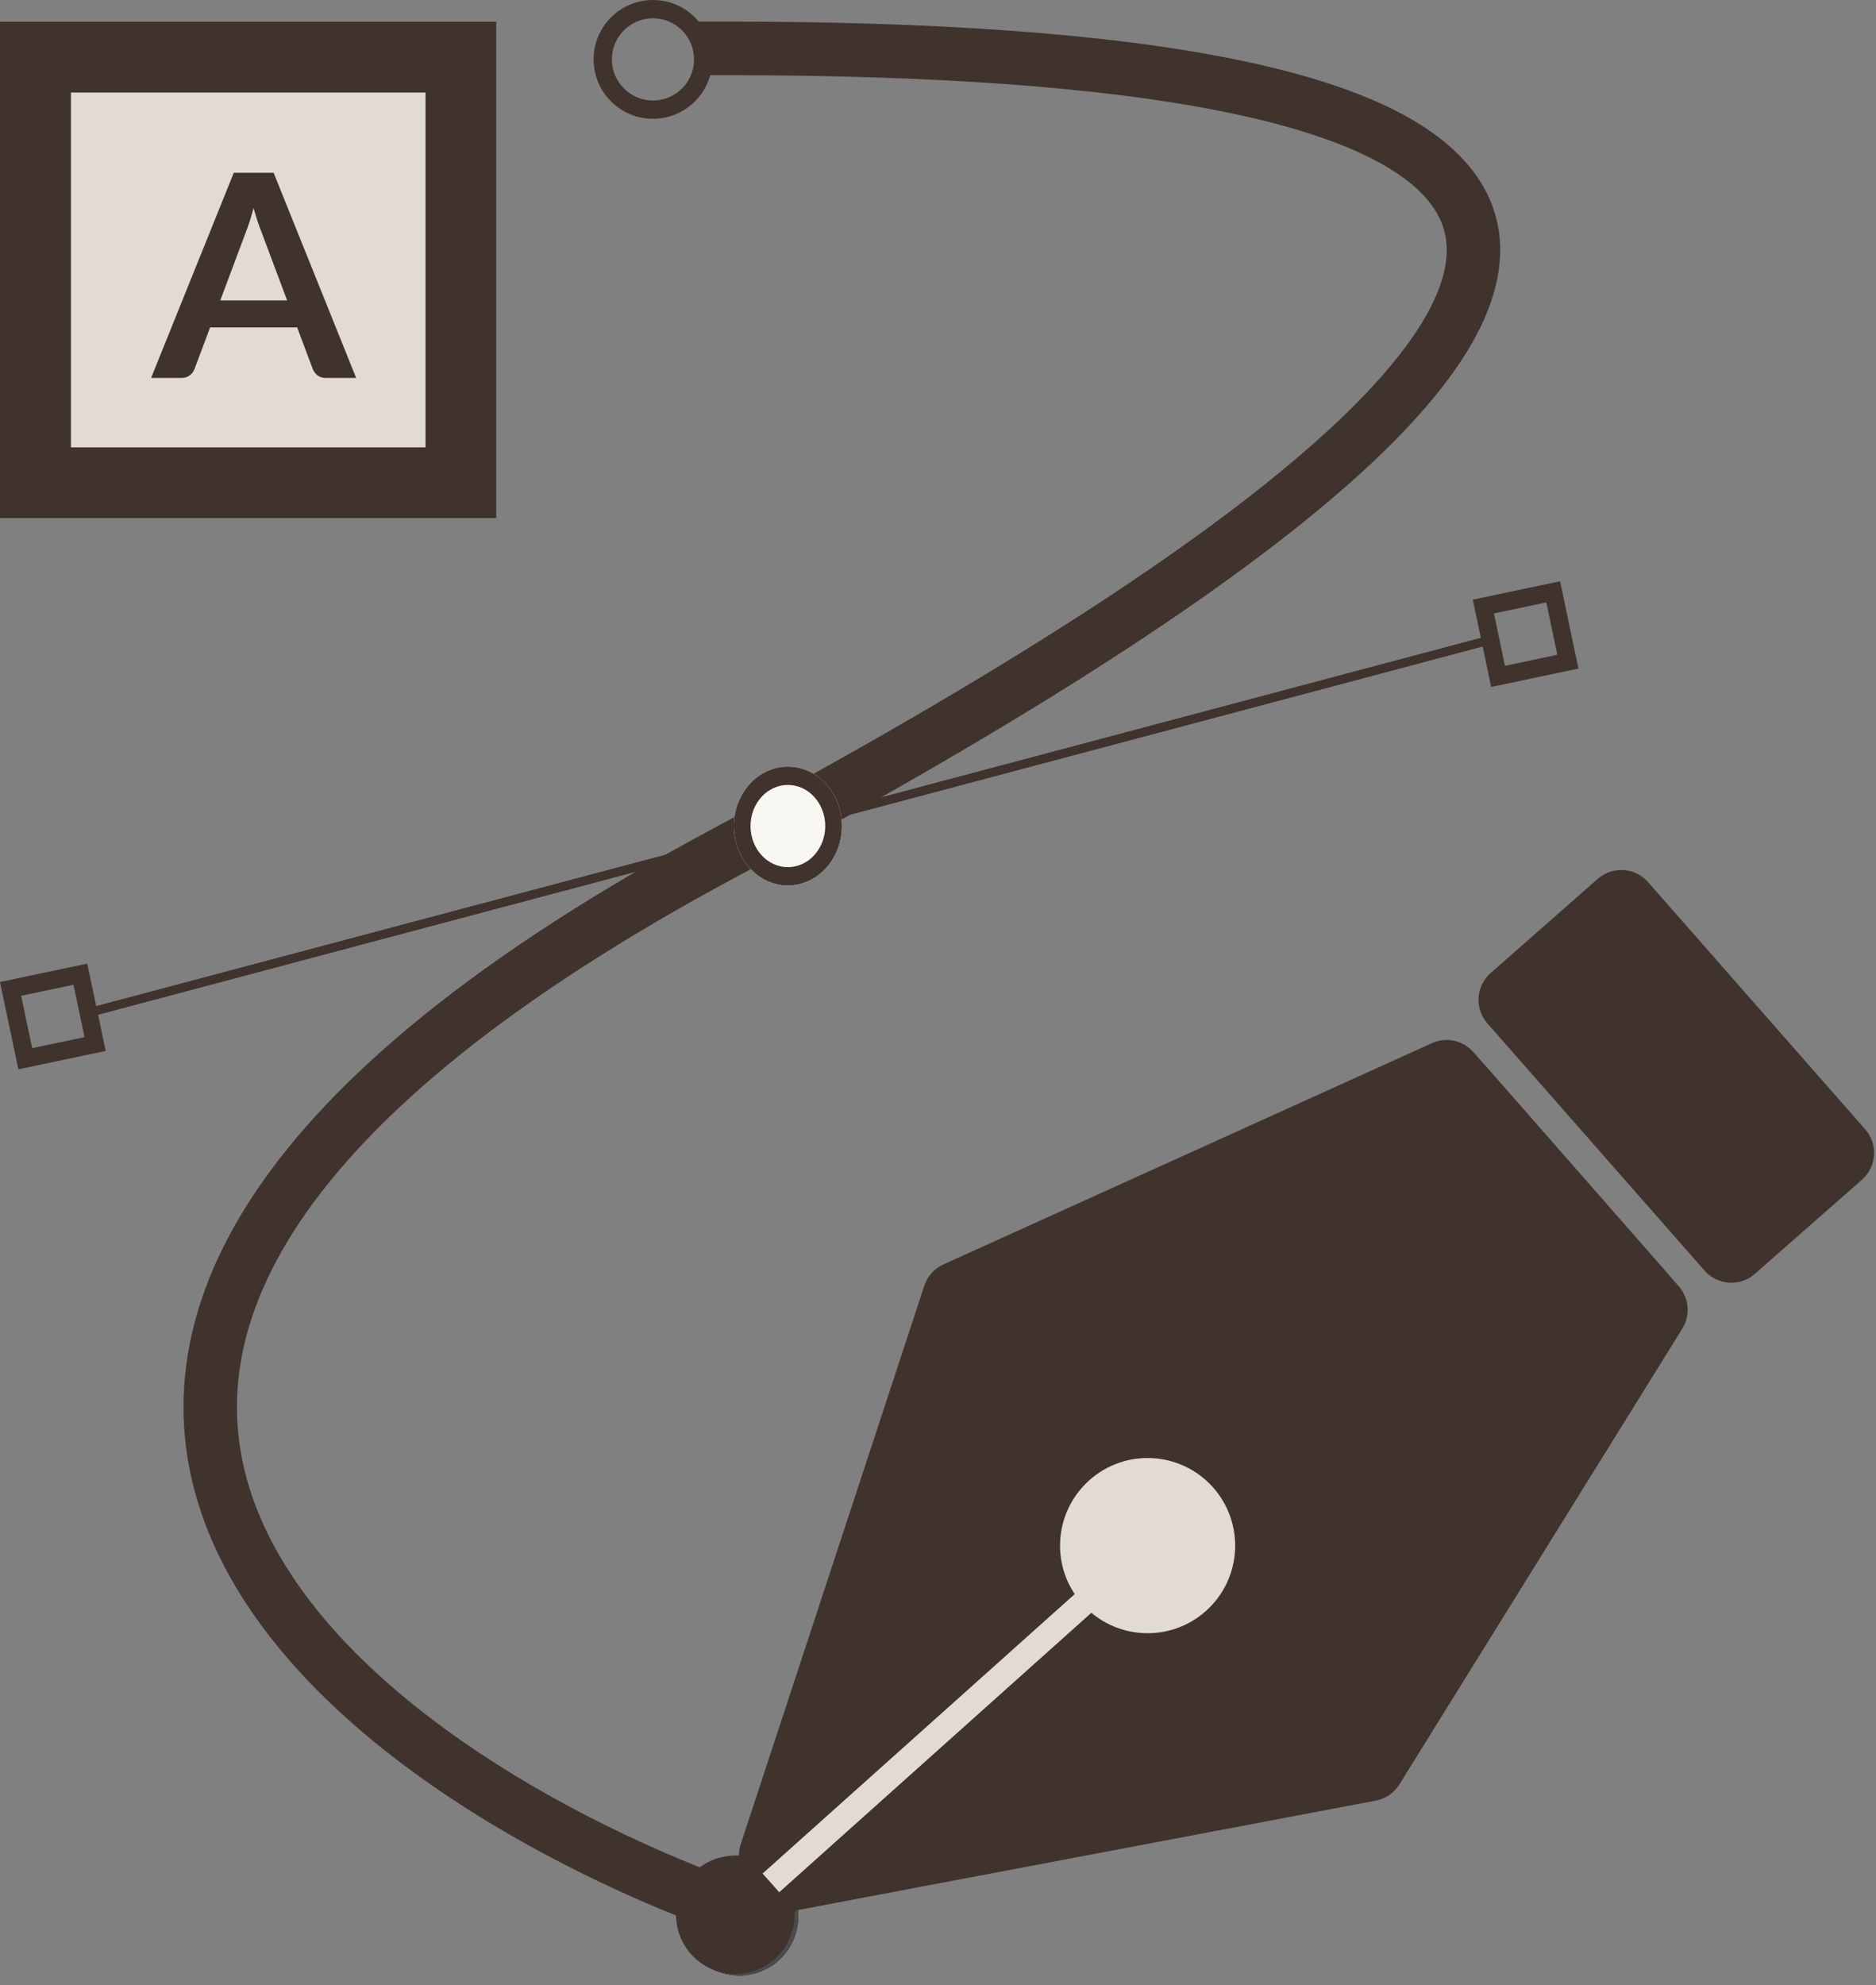 <svg width="156" height="165" viewBox="0 0 156 165" fill="none" xmlns="http://www.w3.org/2000/svg">
<rect x="0" y="0" width="156" height="165" fill="#808080" stroke="none"/>
<path fill-rule="evenodd" clip-rule="evenodd" d="M58.13 1.795H60.353C77.258 1.795 91.928 2.723 102.892 4.972C108.369 6.095 113.036 7.571 116.623 9.496C120.198 11.415 122.936 13.91 124.123 17.179C125.33 20.506 124.754 24.137 122.744 27.906C120.749 31.645 117.256 35.705 112.254 40.138C102.239 49.012 85.709 59.78 61.401 72.793C42.134 83.108 30.769 92.825 24.893 101.621C19.091 110.307 18.624 118.097 21.186 124.982C23.801 132.012 29.682 138.374 37.092 143.769C44.473 149.143 53.177 153.415 61.118 156.331C62.27 156.754 62.862 158.033 62.44 159.188C62.018 160.343 60.741 160.936 59.589 160.513C51.353 157.489 42.263 153.04 34.478 147.372C26.723 141.725 20.067 134.726 17.021 126.538C13.921 118.206 14.666 108.923 21.199 99.144C27.658 89.475 39.749 79.335 59.306 68.865C83.526 55.898 99.689 45.325 109.309 36.801C114.123 32.535 117.182 28.883 118.823 25.807C120.448 22.761 120.589 20.477 119.945 18.701C119.279 16.866 117.595 15.07 114.524 13.422C111.467 11.781 107.266 10.415 102 9.335C91.477 7.177 77.16 6.249 60.353 6.249H58.13V1.795Z" fill="#40322D"/>
<path fill-rule="evenodd" clip-rule="evenodd" d="M124.588 53.395L7.416 84.542L7.226 83.825L124.398 52.678L124.588 53.395Z" fill="#40322D"/>
<path d="M56.541 159.303C56.541 156.577 58.752 154.367 61.478 154.367V154.367C64.204 154.367 66.414 156.577 66.414 159.303V159.303C66.414 162.029 64.204 164.239 61.478 164.239V164.239C58.752 164.239 56.541 162.029 56.541 159.303V159.303Z" fill="#F8F6F0"/>
<path fill-rule="evenodd" clip-rule="evenodd" d="M58.06 159.303C58.06 161.19 59.59 162.72 61.478 162.72C63.365 162.72 64.895 161.19 64.895 159.303C64.895 157.416 63.365 155.886 61.478 155.886C59.59 155.886 58.06 157.416 58.06 159.303ZM61.478 154.367C58.752 154.367 56.541 156.577 56.541 159.303C56.541 162.029 58.752 164.239 61.478 164.239C64.204 164.239 66.414 162.029 66.414 159.303C66.414 156.577 64.204 154.367 61.478 154.367Z" fill="#4B4B4B"/>
<path fill-rule="evenodd" clip-rule="evenodd" d="M50.881 4.936C50.881 6.823 52.411 8.353 54.298 8.353C56.185 8.353 57.715 6.823 57.715 4.936C57.715 3.049 56.185 1.519 54.298 1.519C52.411 1.519 50.881 3.049 50.881 4.936ZM54.298 0C51.572 0 49.362 2.21 49.362 4.936C49.362 7.662 51.572 9.872 54.298 9.872C57.024 9.872 59.234 7.662 59.234 4.936C59.234 2.21 57.024 0 54.298 0Z" fill="#40322D"/>
<path d="M61.029 68.657C61.029 65.931 63.038 63.721 65.516 63.721V63.721C67.995 63.721 70.004 65.931 70.004 68.657V68.657C70.004 71.383 67.995 73.594 65.516 73.594V73.594C63.038 73.594 61.029 71.383 61.029 68.657V68.657Z" fill="#F8F6F0"/>
<path fill-rule="evenodd" clip-rule="evenodd" d="M62.41 68.657C62.41 70.545 63.8 72.075 65.516 72.075C67.232 72.075 68.623 70.545 68.623 68.657C68.623 66.77 67.232 65.24 65.516 65.24C63.8 65.24 62.41 66.77 62.41 68.657ZM65.516 63.721C63.038 63.721 61.029 65.931 61.029 68.657C61.029 71.383 63.038 73.594 65.516 73.594C67.995 73.594 70.004 71.383 70.004 68.657C70.004 65.931 67.995 63.721 65.516 63.721Z" fill="#40322D"/>
<path fill-rule="evenodd" clip-rule="evenodd" d="M129.5 54.424L128.583 50.07L124.229 50.987L125.146 55.341L129.5 54.424ZM129.729 48.313L122.472 49.841L124.001 57.098L131.257 55.569L129.729 48.313Z" fill="#40322D"/>
<path fill-rule="evenodd" clip-rule="evenodd" d="M7.028 86.203L6.111 81.849L1.757 82.766L2.674 87.12L7.028 86.203ZM7.257 80.092L8.43495e-05 81.621L1.528 88.877L8.785 87.349L7.257 80.092Z" fill="#40322D"/>
<path d="M0 1.795H41.284V43.079H0V1.795Z" fill="#E2DBD3"/>
<path fill-rule="evenodd" clip-rule="evenodd" d="M35.386 7.693H5.898V37.181H35.386V7.693ZM0 1.795V43.079H41.284V1.795H0Z" fill="#40322D"/>
<path d="M23.877 24.973L21.75 19.301C21.645 19.049 21.536 18.75 21.423 18.405C21.311 18.059 21.198 17.685 21.085 17.284C20.98 17.685 20.872 18.063 20.759 18.416C20.646 18.762 20.537 19.065 20.432 19.324L18.317 24.973H23.877ZM29.617 31.412H27.103C26.821 31.412 26.592 31.345 26.415 31.211C26.237 31.07 26.104 30.897 26.016 30.692L24.71 27.214H17.471L16.166 30.692C16.102 30.873 15.977 31.038 15.792 31.188C15.606 31.337 15.377 31.412 15.103 31.412H12.565L19.441 14.36H22.753L29.617 31.412Z" fill="#40322D"/>
<path d="M119.072 86.704C120.262 86.166 121.664 86.469 122.525 87.451L138.71 105.9C139.79 107.131 139.667 109.006 138.436 110.086L91.219 151.506C90.827 151.849 90.353 152.083 89.843 152.185L64.988 157.141C62.761 157.585 60.881 155.463 61.59 153.305L76.86 106.869C77.119 106.08 77.698 105.436 78.454 105.093L119.072 86.704Z" fill="#40322D"/>
<path d="M139.89 110.436C140.579 109.326 140.461 107.896 139.6 106.915L123.416 88.465C122.336 87.234 120.461 87.111 119.23 88.192L72.013 129.612C71.621 129.955 71.327 130.395 71.16 130.888L63.009 154.885C62.279 157.036 64.138 159.176 66.37 158.753L114.399 149.662C115.215 149.508 115.929 149.018 116.367 148.312L139.89 110.436Z" fill="#40322D"/>
<path d="M132.861 73.049C134.092 71.968 135.966 72.089 137.048 73.319L155.102 93.867C156.184 95.097 156.063 96.972 154.832 98.053L145.927 105.878C144.696 106.959 142.822 106.838 141.741 105.607L123.686 85.06C122.605 83.829 122.726 81.955 123.956 80.874L132.861 73.049Z" fill="#40322D"/>
<path d="M61.928 164.01C58.385 164.581 55.442 161.292 56.401 157.834C57.441 154.082 62.218 152.965 64.814 155.866C67.41 158.767 65.772 163.392 61.928 164.01Z" fill="#40322D"/>
<path d="M64.664 151.808L68.826 156.458L64.175 160.62L60.014 155.97L64.664 151.808Z" fill="#40322D"/>
<path d="M89.766 132.14L91.153 133.69L64.799 157.274L63.412 155.723L89.766 132.14Z" fill="#E2DBD3"/>
<path d="M100.286 133.892C97.29 136.573 92.687 136.318 90.005 133.321C87.323 130.325 87.579 125.722 90.576 123.04C93.572 120.358 98.175 120.614 100.857 123.61C103.538 126.607 103.283 131.21 100.286 133.892Z" fill="#E2DBD3"/>
</svg>
